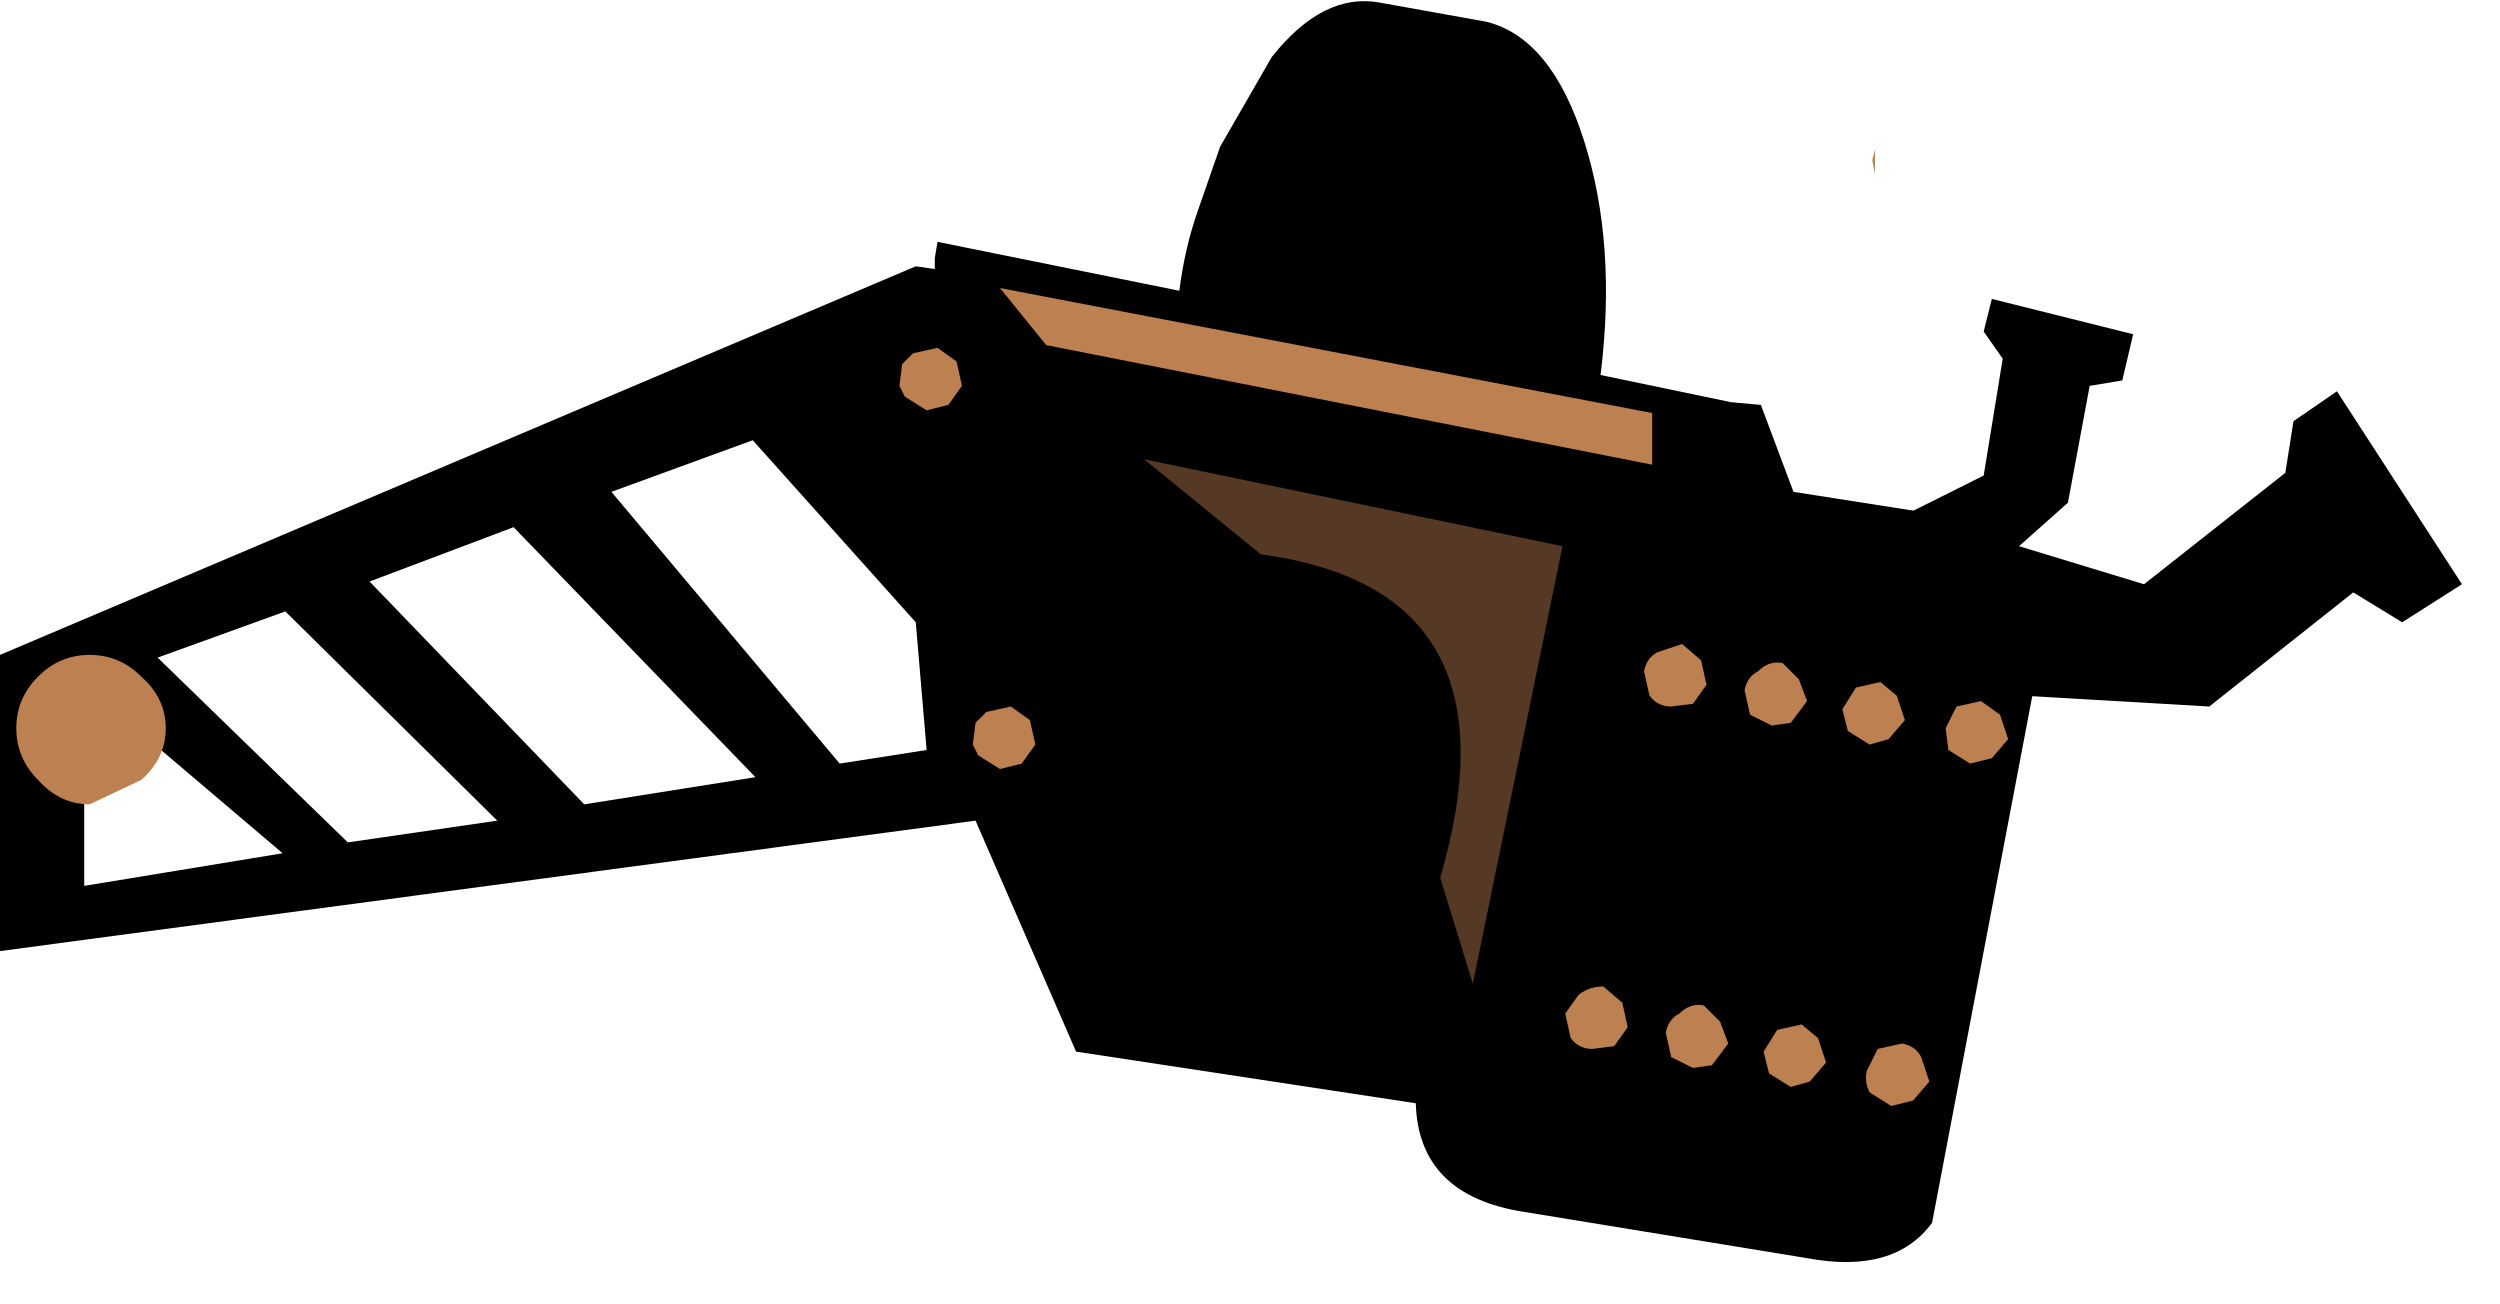 <?xml version="1.0" encoding="utf-8"?>
<svg version="1.1" id="Layer_1"
xmlns="http://www.w3.org/2000/svg"
xmlns:xlink="http://www.w3.org/1999/xlink"
width="46px" height="24px"
xml:space="preserve">
<g id="785" transform="matrix(1, 0, 0, 1, 0, -7.9)">
<path style="fill:#000000;fill-opacity:1" d="M22.45,10.6L23.4 8.95Q24.35 7.75 25.4 7.95L27.35 8.3Q28.55 8.6 29.15 10.5Q29.75 12.4 29.45 14.8L31.85 15.3L32.4 15.35L33 16.95L35.55 17.35Q37.9 17.75 37.5 20.15L35.55 30.4Q34.85 31.35 33.25 31.05L28.05 30.2Q26.1 29.9 26.05 28.2L19.8 27.25L17.95 23L0 25.4L0 19.95L16.85 12.8L17.2 12.85L17.2 12.65L17.25 12.35L21.7 13.25Q21.8 12.45 22.05 11.75L22.45 10.6M1.55,24.2L5.2 23.6L1.55 20.5L1.55 24.2M9.15,23L5.25 19.15L2.9 20L6.4 23.4L9.15 23M6.8,18.6L10.75 22.7L13.9 22.2L9.45 17.6L6.8 18.6M11.25,16.95L15.45 21.95L17.05 21.7L16.85 19.35L13.85 16L11.25 16.95" />
<path style="fill:#BD8051;fill-opacity:1" d="M34.5,11.1L34.45 10.85L34.5 10.65L34.5 11.1M30.25,20.25Q30.3 20 30.5 19.9L30.95 19.75L31.3 20.05L31.4 20.5L31.15 20.85L30.75 20.9Q30.5 20.9 30.35 20.7L30.25 20.25M30.4,16.45L19.25 14.25L18.4 13.2L30.4 15.5L30.4 16.45M33.25,20.8L32.95 21.2L32.6 21.25L32.2 21.05L32.1 20.6Q32.15 20.35 32.35 20.25Q32.55 20.05 32.8 20.1L33.1 20.4L33.25 20.8M33.9,20.95L34.15 20.55L34.6 20.45L34.9 20.7L35.05 21.15L34.75 21.5L34.4 21.6L34 21.35L33.9 20.95M36.45,20.8L36.8 21.05L36.95 21.5L36.65 21.85L36.25 21.95L35.85 21.7L35.8 21.3L36 20.9L36.45 20.8M17.6,14.55L17.7 15L17.45 15.35L17.05 15.45L16.65 15.2L16.55 15L16.6 14.6L16.8 14.4L17.25 14.3L17.6 14.55M19.05,21.6L18.8 21.95L18.4 22.05L18 21.8L17.9 21.6L17.95 21.2L18.15 21L18.6 20.9L18.95 21.15L19.05 21.6M35,27.1Q35.25 27.15 35.35 27.35L35.5 27.8L35.2 28.15L34.8 28.25L34.4 28Q34.3 27.8 34.35 27.6L34.55 27.2L35 27.1M33.45,27L33.6 27.45L33.3 27.8L32.95 27.9L32.55 27.65L32.45 27.25L32.7 26.85L33.15 26.75L33.45 27M30.75,27.35L30.65 26.9Q30.7 26.65 30.9 26.55Q31.1 26.35 31.35 26.4L31.65 26.7L31.8 27.1L31.5 27.5L31.15 27.55L30.75 27.35M28.8,26.55L29.05 26.2Q29.25 26.05 29.5 26.05L29.85 26.35L29.95 26.8L29.7 27.15L29.3 27.2Q29.05 27.2 28.9 27L28.8 26.55" />
<path style="fill:#BD8051;fill-opacity:0.451" d="M21.05,16.35L28.75 17.95L27.1 26L26.5 24.05Q28.05 18.75 23.2 18.1L21.05 16.35" />
<path style="fill:#000000;fill-opacity:1" d="M42.2,15.65L43 15.1L45.3 18.65L44.2 19.35L43.3 18.8L40.65 20.9L36.35 20.65L35.45 18.8L33.6 18.1L36.5 16.65L36.85 14.5L36.5 14L36.65 13.4L39.25 14.05L39.05 14.9L38.45 15L38.05 17.15L37.15 17.95L39.45 18.65L42.05 16.6L42.2 15.65" />
<path style="fill:#BD8051;fill-opacity:1" d="M0.3,21.3Q0.3 20.75 0.7 20.35Q1.1 19.95 1.65 19.95Q2.2 19.95 2.6 20.35Q3.05 20.75 3.05 21.3Q3.05 21.85 2.6 22.25L1.65 22.7Q1.1 22.7 0.7 22.25Q0.3 21.85 0.3 21.3" />
</g>
</svg>
